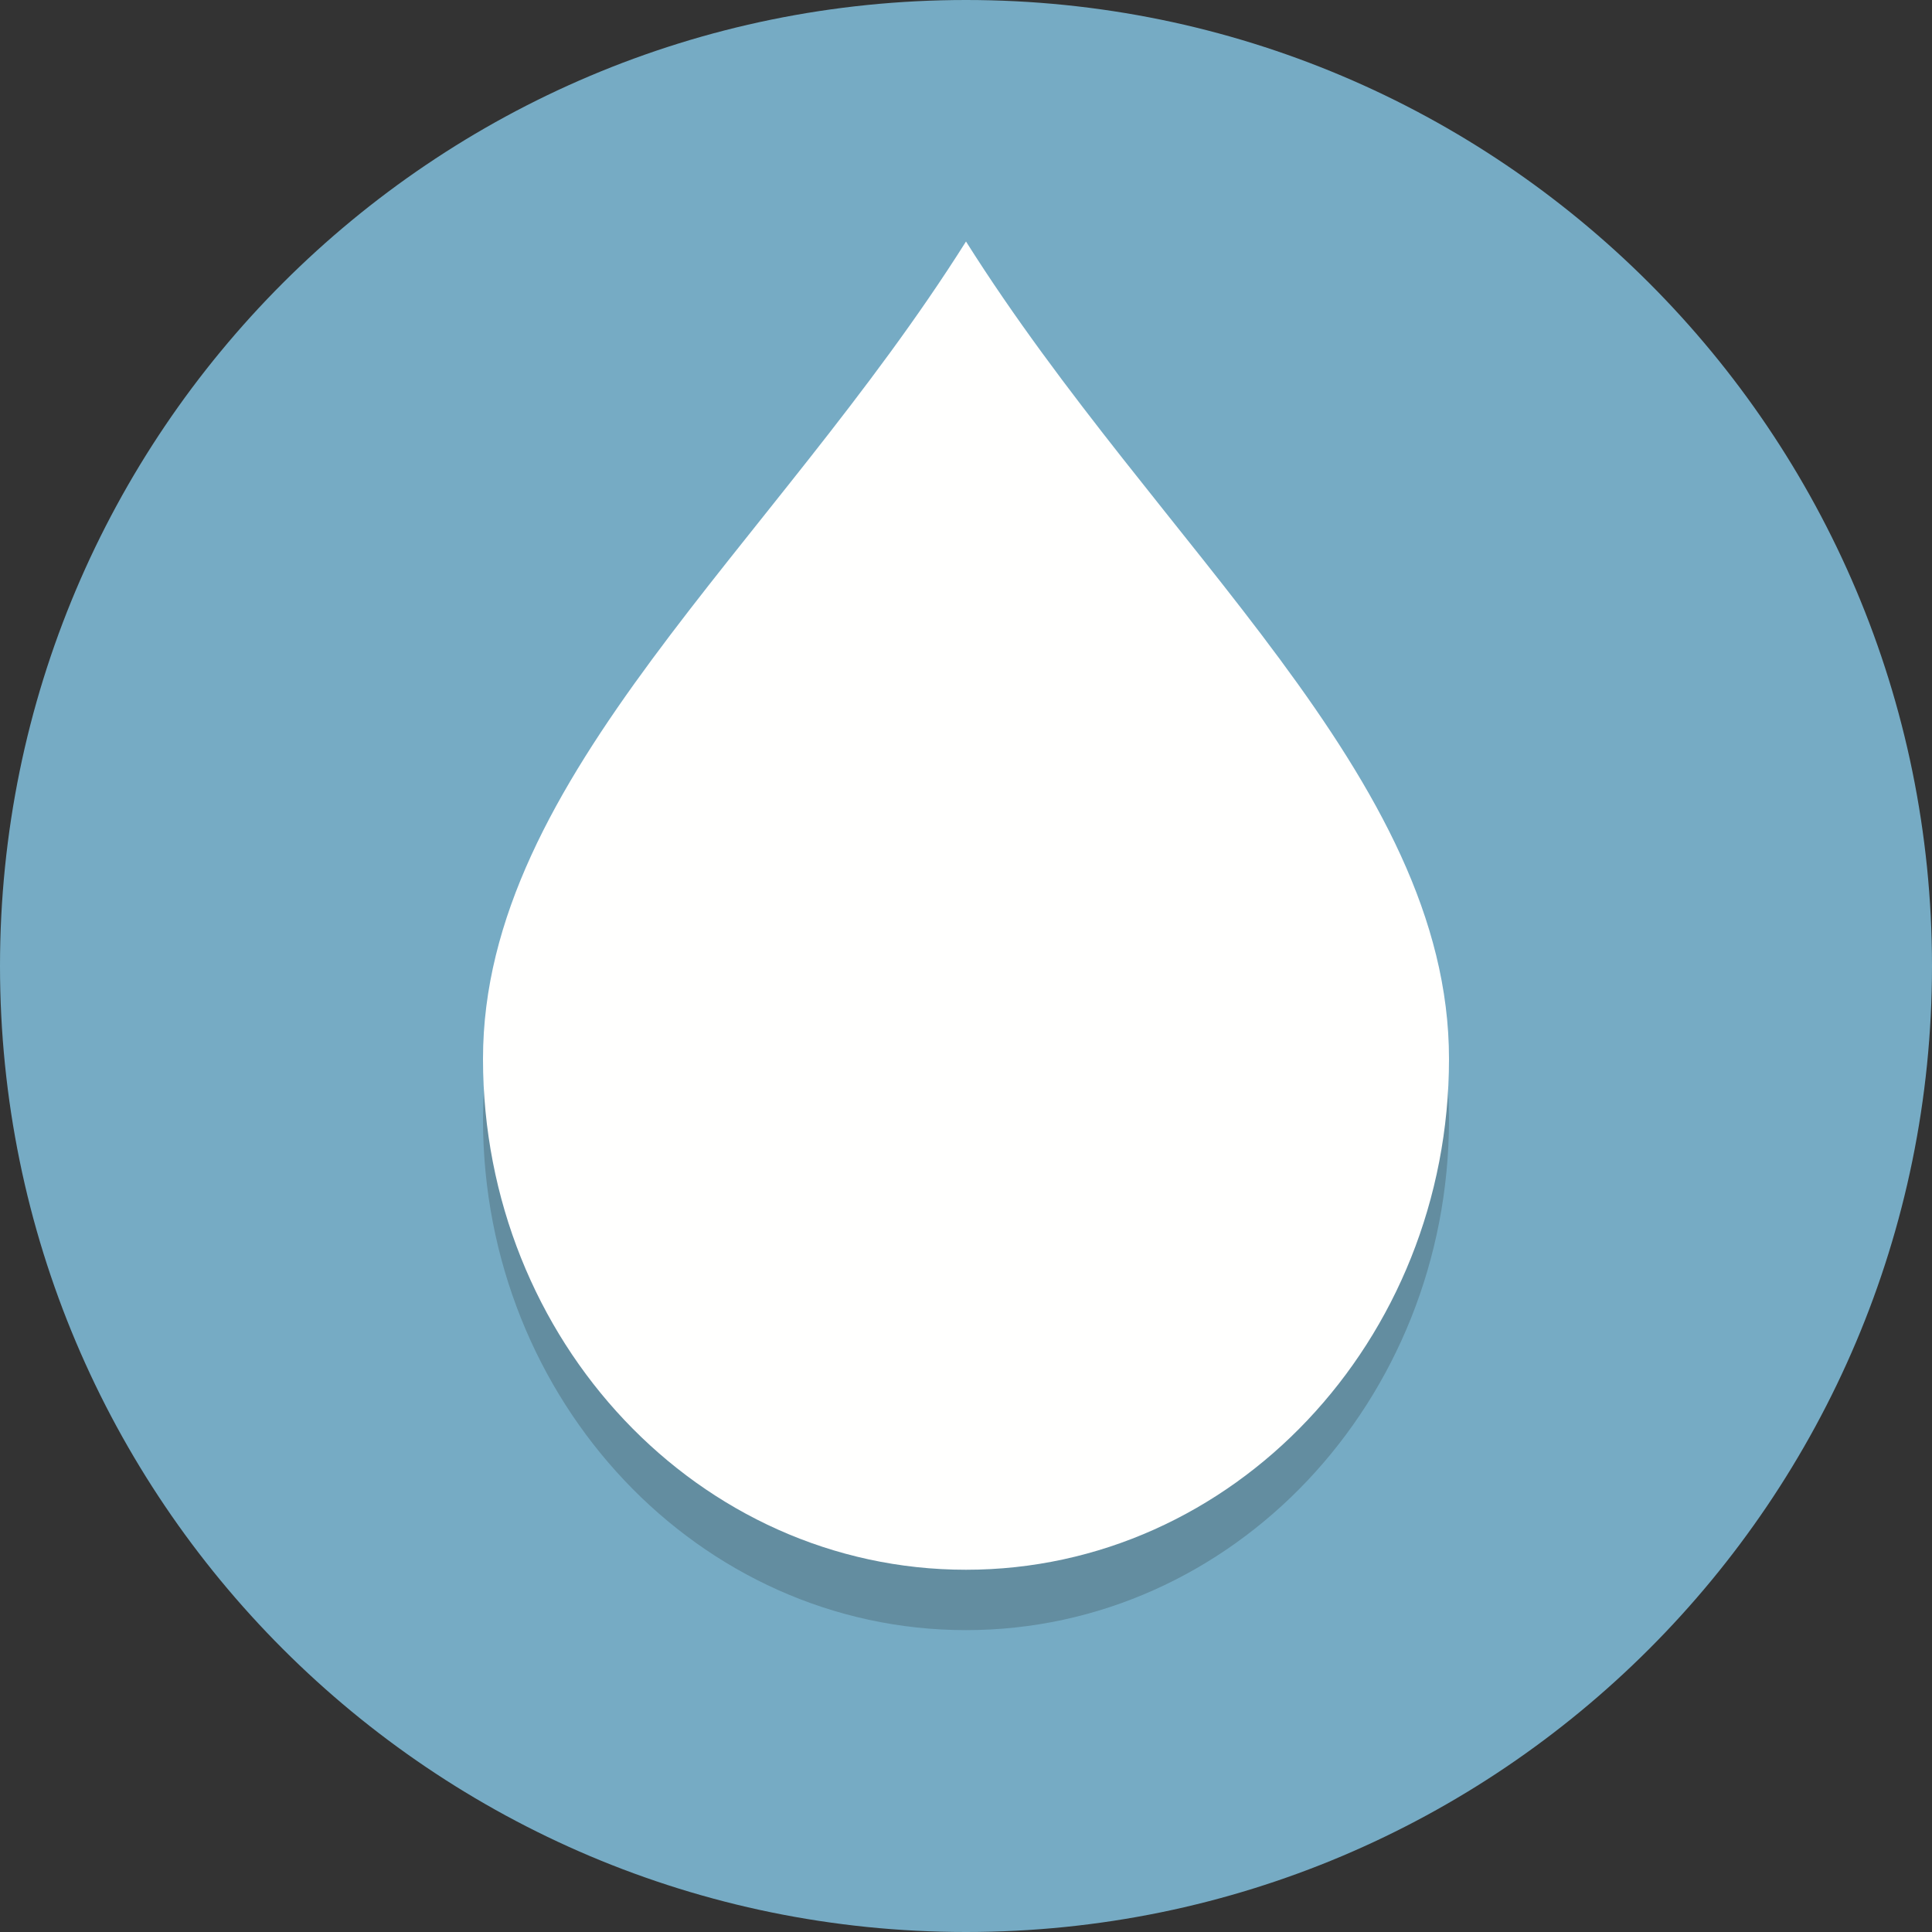 <svg xmlns="http://www.w3.org/2000/svg" width="64" height="64" id="water"><rect width="100%" height="100%" fill="#333333" stroke="none"/><g fill="none" fill-rule="evenodd"><path fill="#76ABC4" d="M64 32c0 17.673-14.327 32-32 32C14.327 64 0 49.673 0 32 0 14.327 14.327 0 32 0c17.673 0 32 14.327 32 32"></path><path fill="#638DA0" d="M32 54c-8.837 0-16-7.577-16-16.923C16 27.731 25.6 20.154 32 10c6.4 10.154 16 17.731 16 27.077S40.837 54 32 54"></path><path fill="#FFFFFE" d="M48 35.077C48 44.423 40.837 52 32 52s-16-7.577-16-16.923C16 25.731 25.6 18.154 32 8c6.4 10.154 16 17.731 16 27.077"></path></g></svg>